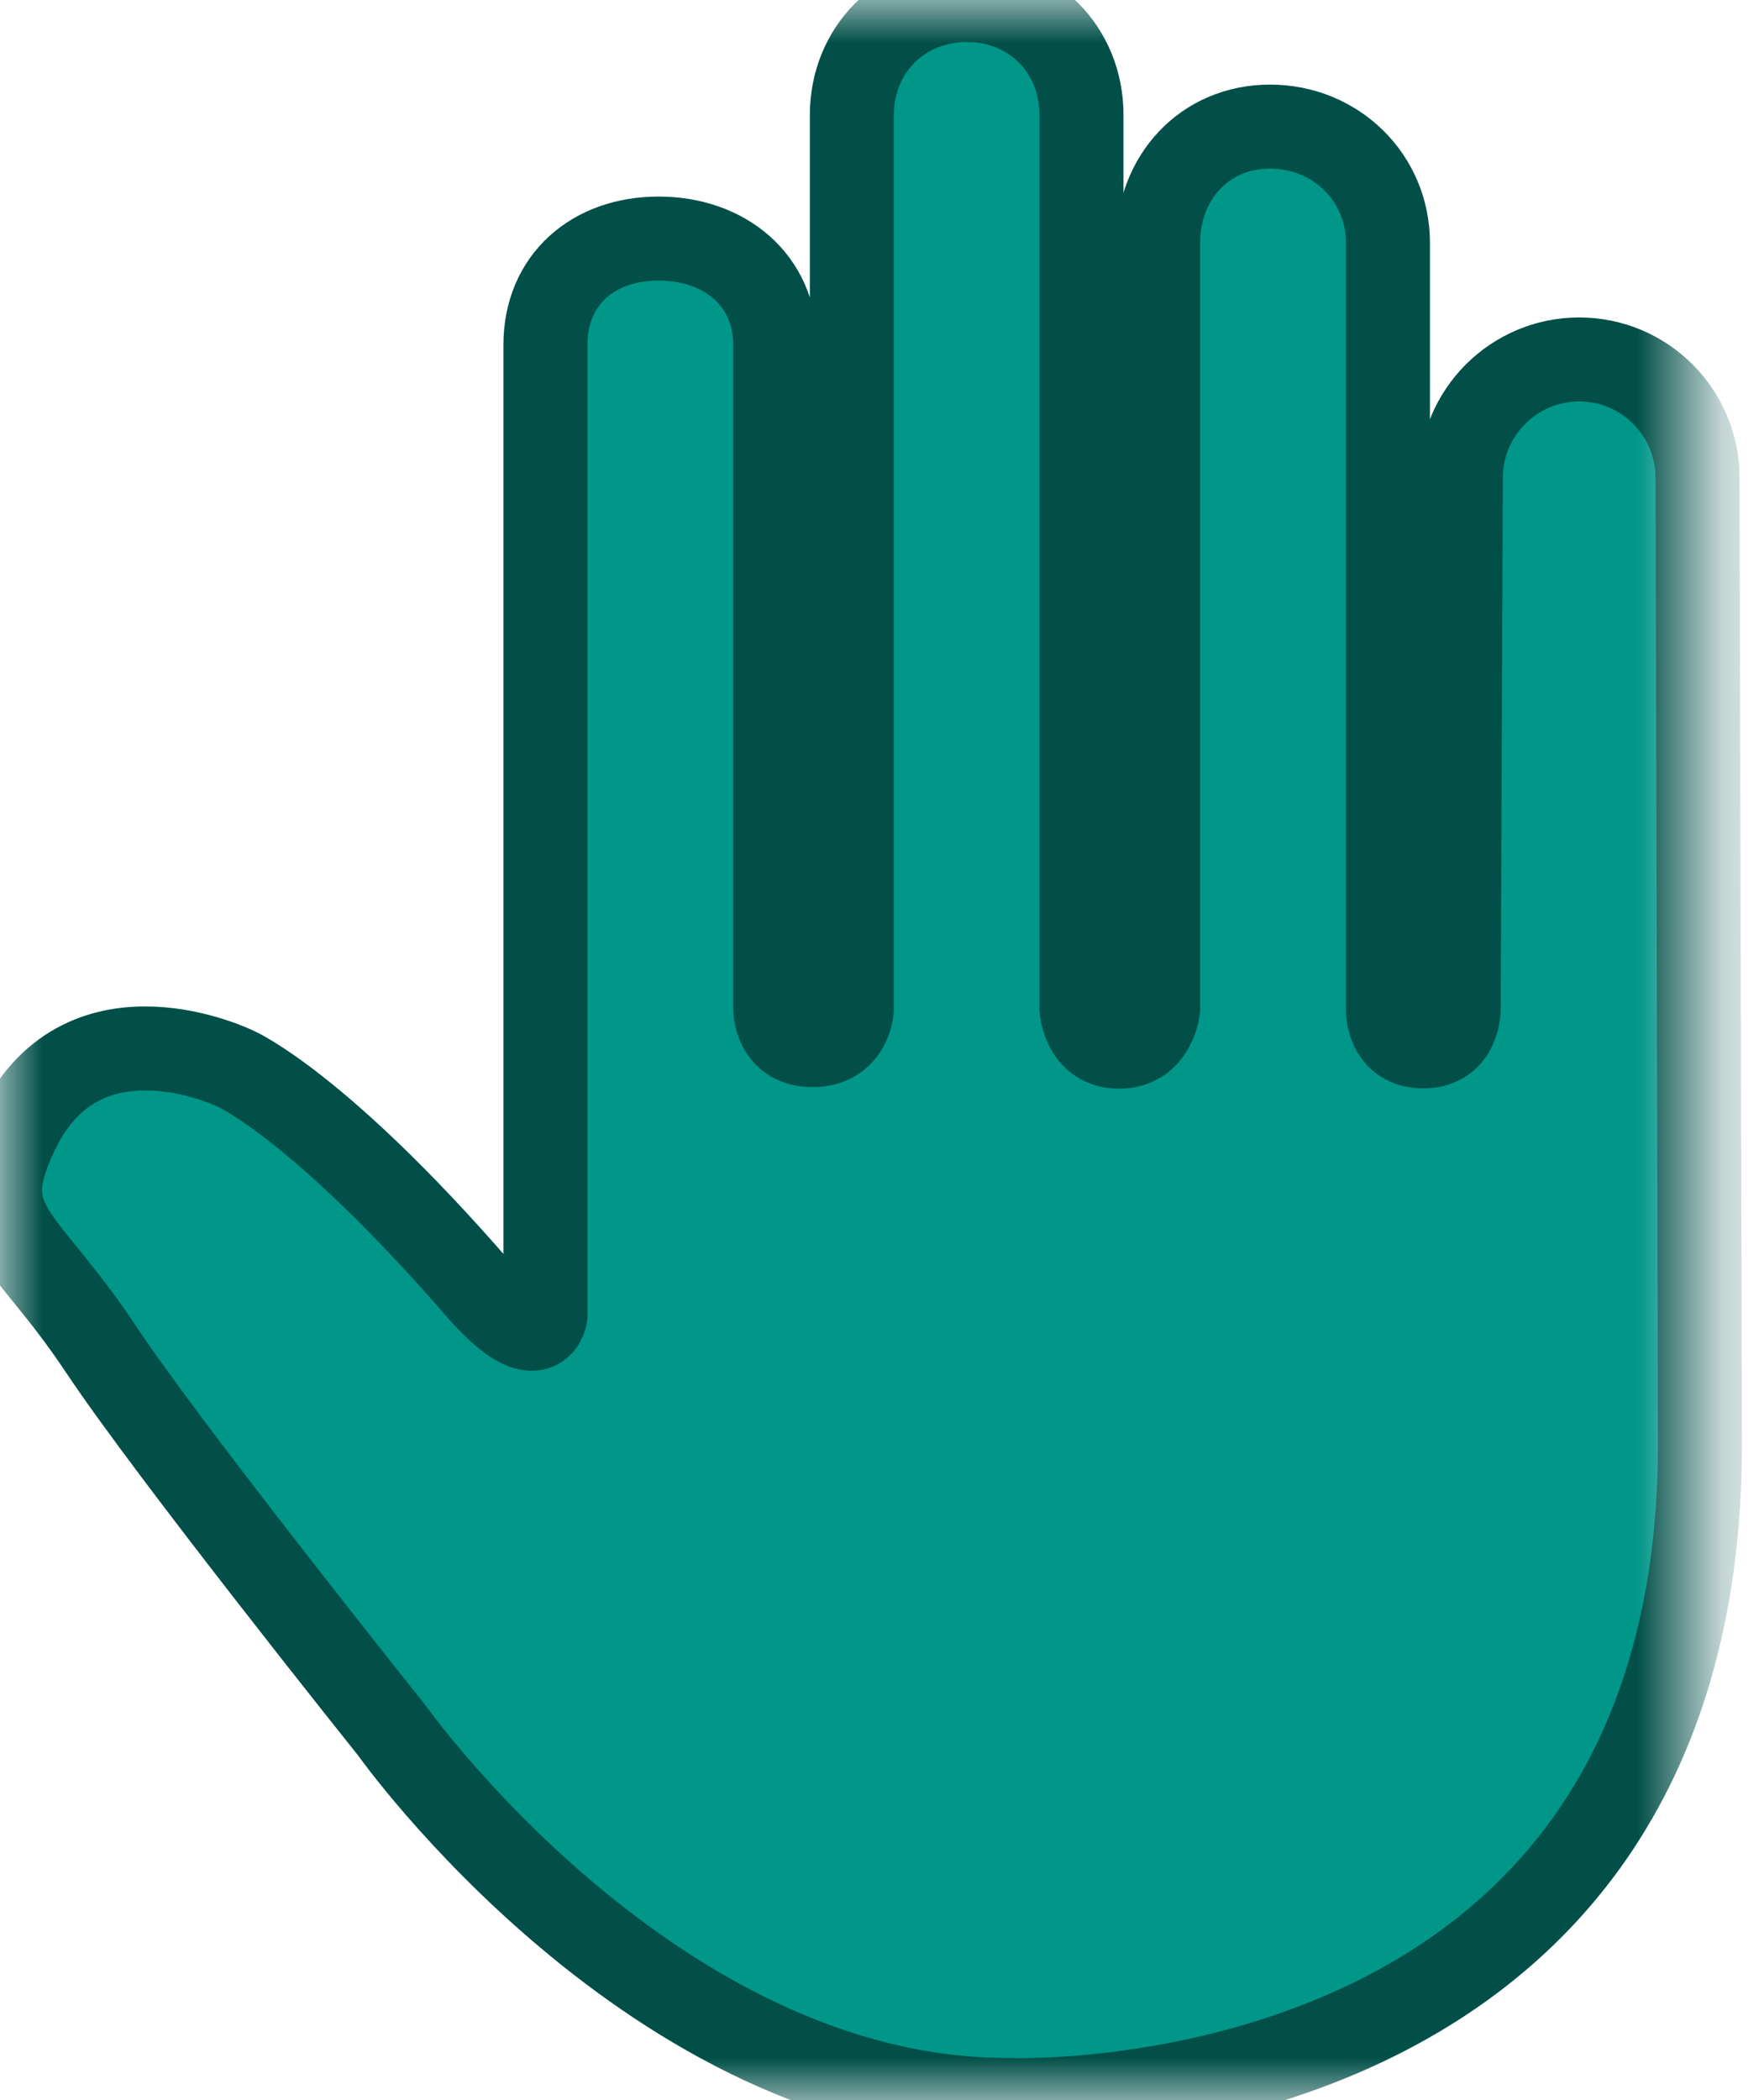 <?xml version="1.0" encoding="UTF-8"?>
<svg width="21px" height="25px" viewBox="0 0 21 25" version="1.1" xmlns="http://www.w3.org/2000/svg" xmlns:xlink="http://www.w3.org/1999/xlink">
    <!-- Generator: Sketch 61.2 (89653) - https://sketch.com -->
    <title>levantar la mano_active</title>
    <desc>Created with Sketch.</desc>
    <defs>
        <polygon id="path-1" points="0 0 20.238 0 20.238 25 0 25"></polygon>
    </defs>
    <g id="entregables-copy-2" stroke="none" stroke-width="1" fill="none" fill-rule="evenodd">
        <g id="00-UI-KIT" transform="translate(-490, -2274)">
            <g id="Active" transform="translate(483, 2274)">
                <g id="levantar-la-mano_active" transform="translate(7, 0)">
                    <mask id="mask-2" fill="white">
                        <use xlink:href="#path-1"></use>
                    </mask>
                    <g id="Clip-2"></g>
                    <path d="M18.8,4.279 C18.023,4.279 17.391,4.91 17.391,5.689 L17.365,12.015 C17.365,12.015 17.368,12.456 16.944,12.456 C16.51,12.456 16.523,12.015 16.523,12.015 L16.523,2.89 C16.523,2.112 15.898,1.507 15.12,1.507 C14.342,1.507 13.787,2.112 13.787,2.89 L13.787,12.014 C13.787,12.014 13.739,12.46 13.321,12.46 C12.906,12.46 12.875,12.014 12.875,12.014 L12.875,1.37 C12.875,0.591 12.289,0 11.51,0 C10.732,0 10.141,0.591 10.141,1.37 L10.141,12.014 C10.141,12.014 10.119,12.441 9.671,12.441 C9.231,12.441 9.229,12.014 9.229,12.014 L9.229,4.107 C9.229,3.328 8.619,2.84 7.841,2.84 C7.063,2.84 6.493,3.328 6.493,4.107 L6.493,15.664 C6.493,15.664 6.417,16.177 5.681,15.329 C3.793,13.155 2.808,12.723 2.808,12.723 C2.808,12.723 1.017,11.845 0.224,13.431 C-0.351,14.581 0.258,14.642 1.198,16.055 C2.029,17.305 4.66,20.593 4.66,20.593 C4.66,20.593 7.78,24.998 11.991,24.998 C11.991,24.998 20.238,25.35 20.238,17.185 L20.209,5.689 C20.209,4.91 19.578,4.279 18.8,4.279" id="Fill-1" stroke="#014F48" fill="#009688" mask="url(#mask-2)"></path>
                </g>
            </g>
        </g>
    </g>
</svg>